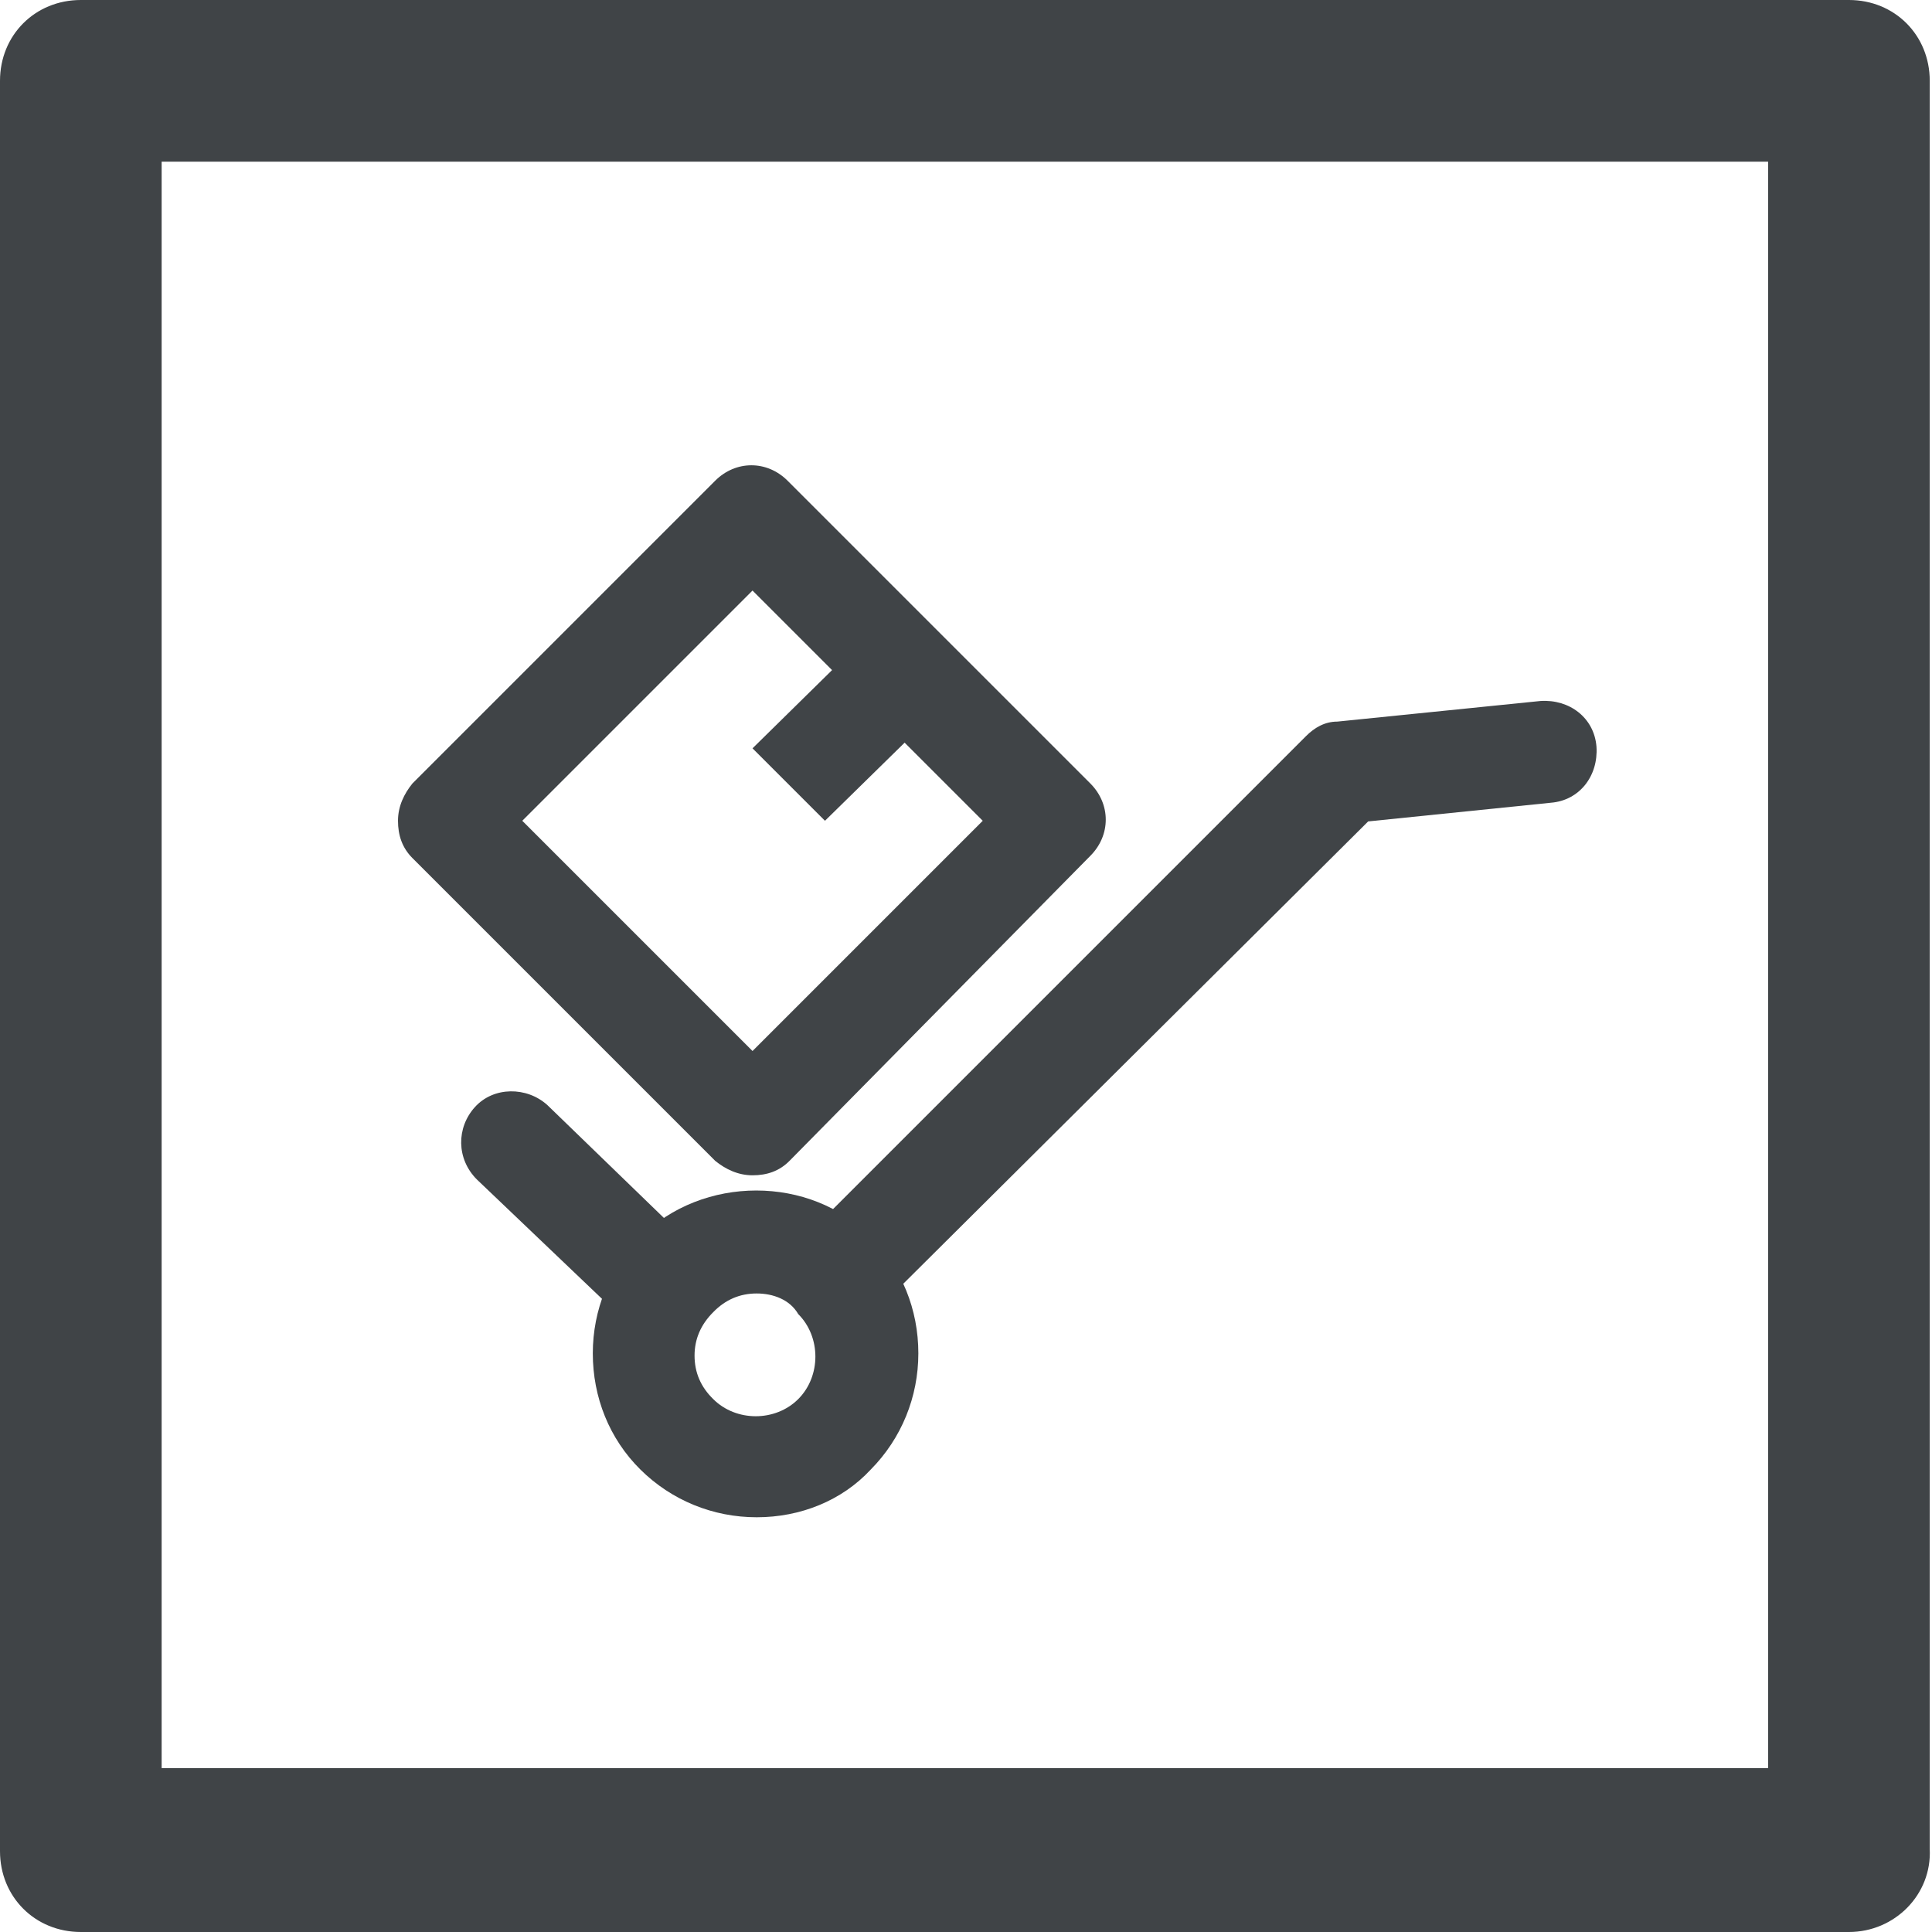 <?xml version="1.0" encoding="utf-8"?>
<!-- Generator: Adobe Illustrator 18.1.1, SVG Export Plug-In . SVG Version: 6.00 Build 0)  -->
<svg version="1.1" id="Layer_1" xmlns="http://www.w3.org/2000/svg" xmlns:xlink="http://www.w3.org/1999/xlink" x="0px" y="0px"
	 viewBox="0 0 600 600" enable-background="new 0 0 600 600" xml:space="preserve">
<g>
	<g>
		<g>
			<path fill="#404447" d="M200.2,410.1c-3.9,0-7.7-1.3-10.9-4.5l-41.2-39.3c-6.4-6.4-6.4-16.1-0.6-22.5c5.8-6.4,16.1-6.4,22.5-0.6
				l41.2,39.9c6.4,6.4,6.4,16.1,0.6,22.5C209.2,408.8,204.7,410.1,200.2,410.1L200.2,410.1z"/>
		</g>
		<g>
			<path fill="#404447" d="M268.5,404.3c-3.9,0-8.4-1.3-11.6-4.5c-6.4-6.4-6.4-16.1,0-22.5l148.7-148.7c2.6-2.6,5.8-4.5,9.7-4.5
				l63.1-6.4c9-0.6,16.7,5.2,17.4,14.2c0.6,9-5.2,16.7-14.2,17.4l-56.7,5.8L279.4,399.8C276.8,403,272.3,404.3,268.5,404.3
				L268.5,404.3z"/>
		</g>
		<g>
			<path fill="#404447" d="M233.7,365c-4.5,0-8.4-1.9-11.6-4.5l-94-94c-3.2-3.2-4.5-7.1-4.5-11.6s1.9-8.4,4.5-11.6l94-94
				c6.4-6.4,16.1-6.4,22.5,0l94,94c6.4,6.4,6.4,16.1,0,22.5l-93.3,94.6C242.1,363.7,238.2,365,233.7,365L233.7,365z M162.2,254.9
				l71.5,71.5l71.5-71.5l-71.5-71.5L162.2,254.9L162.2,254.9z"/>
		</g>
		<g>
			<polygon fill="#404447" points="256.2,254.9 233.7,232.4 269.7,197 292.3,219.5 			"/>
		</g>
		<g>
			<path fill="#404447" d="M235,471.2c-13.5,0-26.4-5.2-36.1-14.8s-14.8-22.5-14.8-36.1c0-13.5,5.2-26.4,14.8-36.1
				c19.3-19.3,52.8-19.3,71.5,0c9.7,9.7,14.8,22.5,14.8,36.1c0,13.5-5.2,26.4-14.8,36.1C261.4,466.1,248.5,471.2,235,471.2
				L235,471.2z M235,401.7c-5.2,0-9.7,1.9-13.5,5.8c-3.9,3.9-5.8,8.4-5.8,13.5c0,5.2,1.9,9.7,5.8,13.5c7.1,7.1,19.3,7.1,26.4,0
				c7.1-7.1,7.1-19.3,0-26.4C245.3,403.6,240.1,401.7,235,401.7L235,401.7z"/>
		</g>
	</g>
	<g>
		<path fill="#404447" d="M574.2,600H25.1C10.9,600,0,589.1,0,574.9V25.1C0,10.9,10.9,0,25.1,0h549.1c14.2,0,25.1,10.9,25.1,25.1
			v549.1C600,588.4,588.4,600,574.2,600L574.2,600z M50.2,549.1h498.9V50.2H50.2V549.1L50.2,549.1z"/>
	</g>
</g>
</svg>
